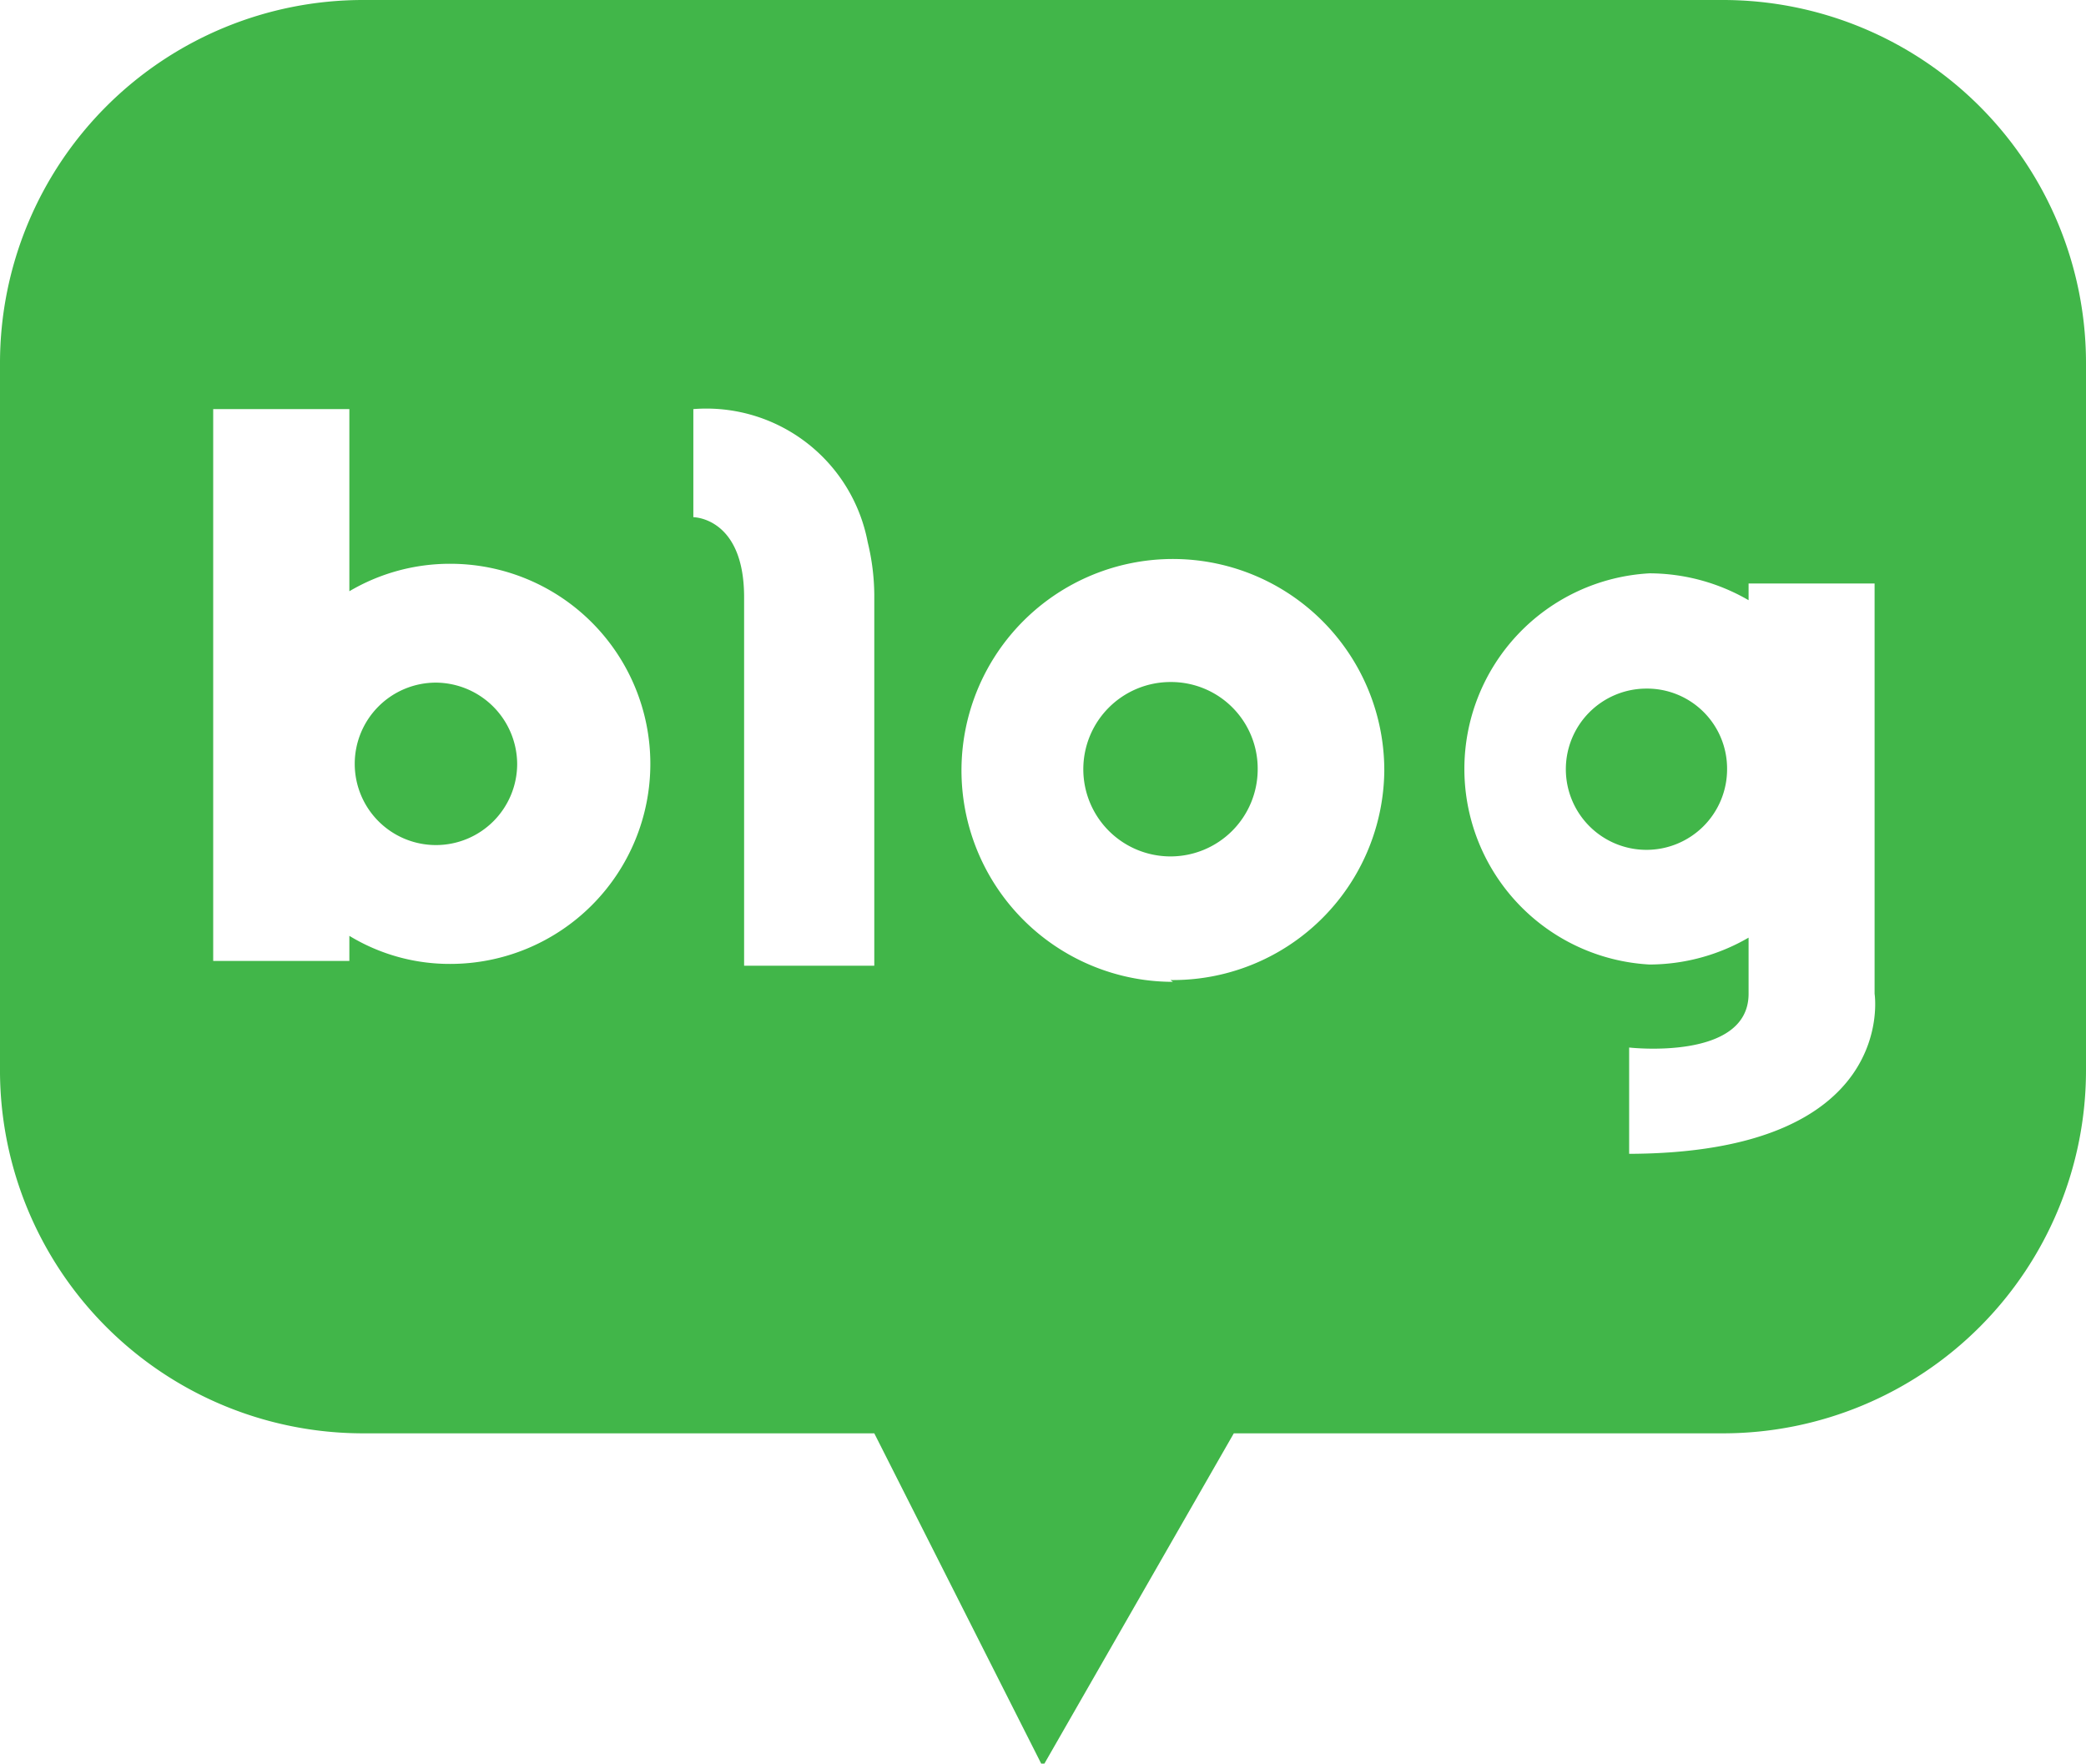 <svg xmlns="http://www.w3.org/2000/svg" viewBox="0 0 34.93 29.53"><defs><style>.cls-1{fill:#41b649;}</style></defs><g id="레이어_2" data-name="레이어 2"><g id="Layer_3" data-name="Layer 3"><path class="cls-1" d="M19.6,11.42a1.46,1.46,0,1,0,1.46,1.46A1.45,1.45,0,0,0,19.6,11.42Z"/><path class="cls-1" d="M27.57,11.53a1.35,1.35,0,1,0,1.35,1.35A1.34,1.34,0,0,0,27.57,11.53Z"/><path class="cls-1" d="M28.85,0H6.08A6.08,6.08,0,0,0,0,6.08V17.87A6.08,6.08,0,0,0,6.08,24h8.56l2.82,5.58L20.66,24h8.19a6.08,6.08,0,0,0,6.08-6.08V6.08A6.08,6.08,0,0,0,28.85,0ZM7.54,16.14a3.23,3.23,0,0,1-1.69-.47v.42H3.57V6.85H5.85V9.9a3.31,3.31,0,0,1,1.69-.46,3.35,3.35,0,0,1,0,6.7ZM14.64,10v6.17H12.46V10c0-1.34-.85-1.34-.85-1.34V6.85a2.75,2.75,0,0,1,2.92,2.23,3.83,3.83,0,0,1,.11.88Zm5,6.44a3.54,3.54,0,1,1,3.54-3.53A3.54,3.54,0,0,1,19.6,16.41Zm7.64,2.91V17.54s2,.23,2-.9V15.7a3.32,3.32,0,0,1-1.66.45,3.28,3.28,0,0,1,0-6.55,3.32,3.32,0,0,1,1.66.45V9.77h2.11v6.87S31.81,19.32,27.24,19.32Z"/><path class="cls-1" d="M7.3,11.43a1.36,1.36,0,1,0,1.36,1.36A1.37,1.37,0,0,0,7.3,11.43Z"/></g></g></svg>